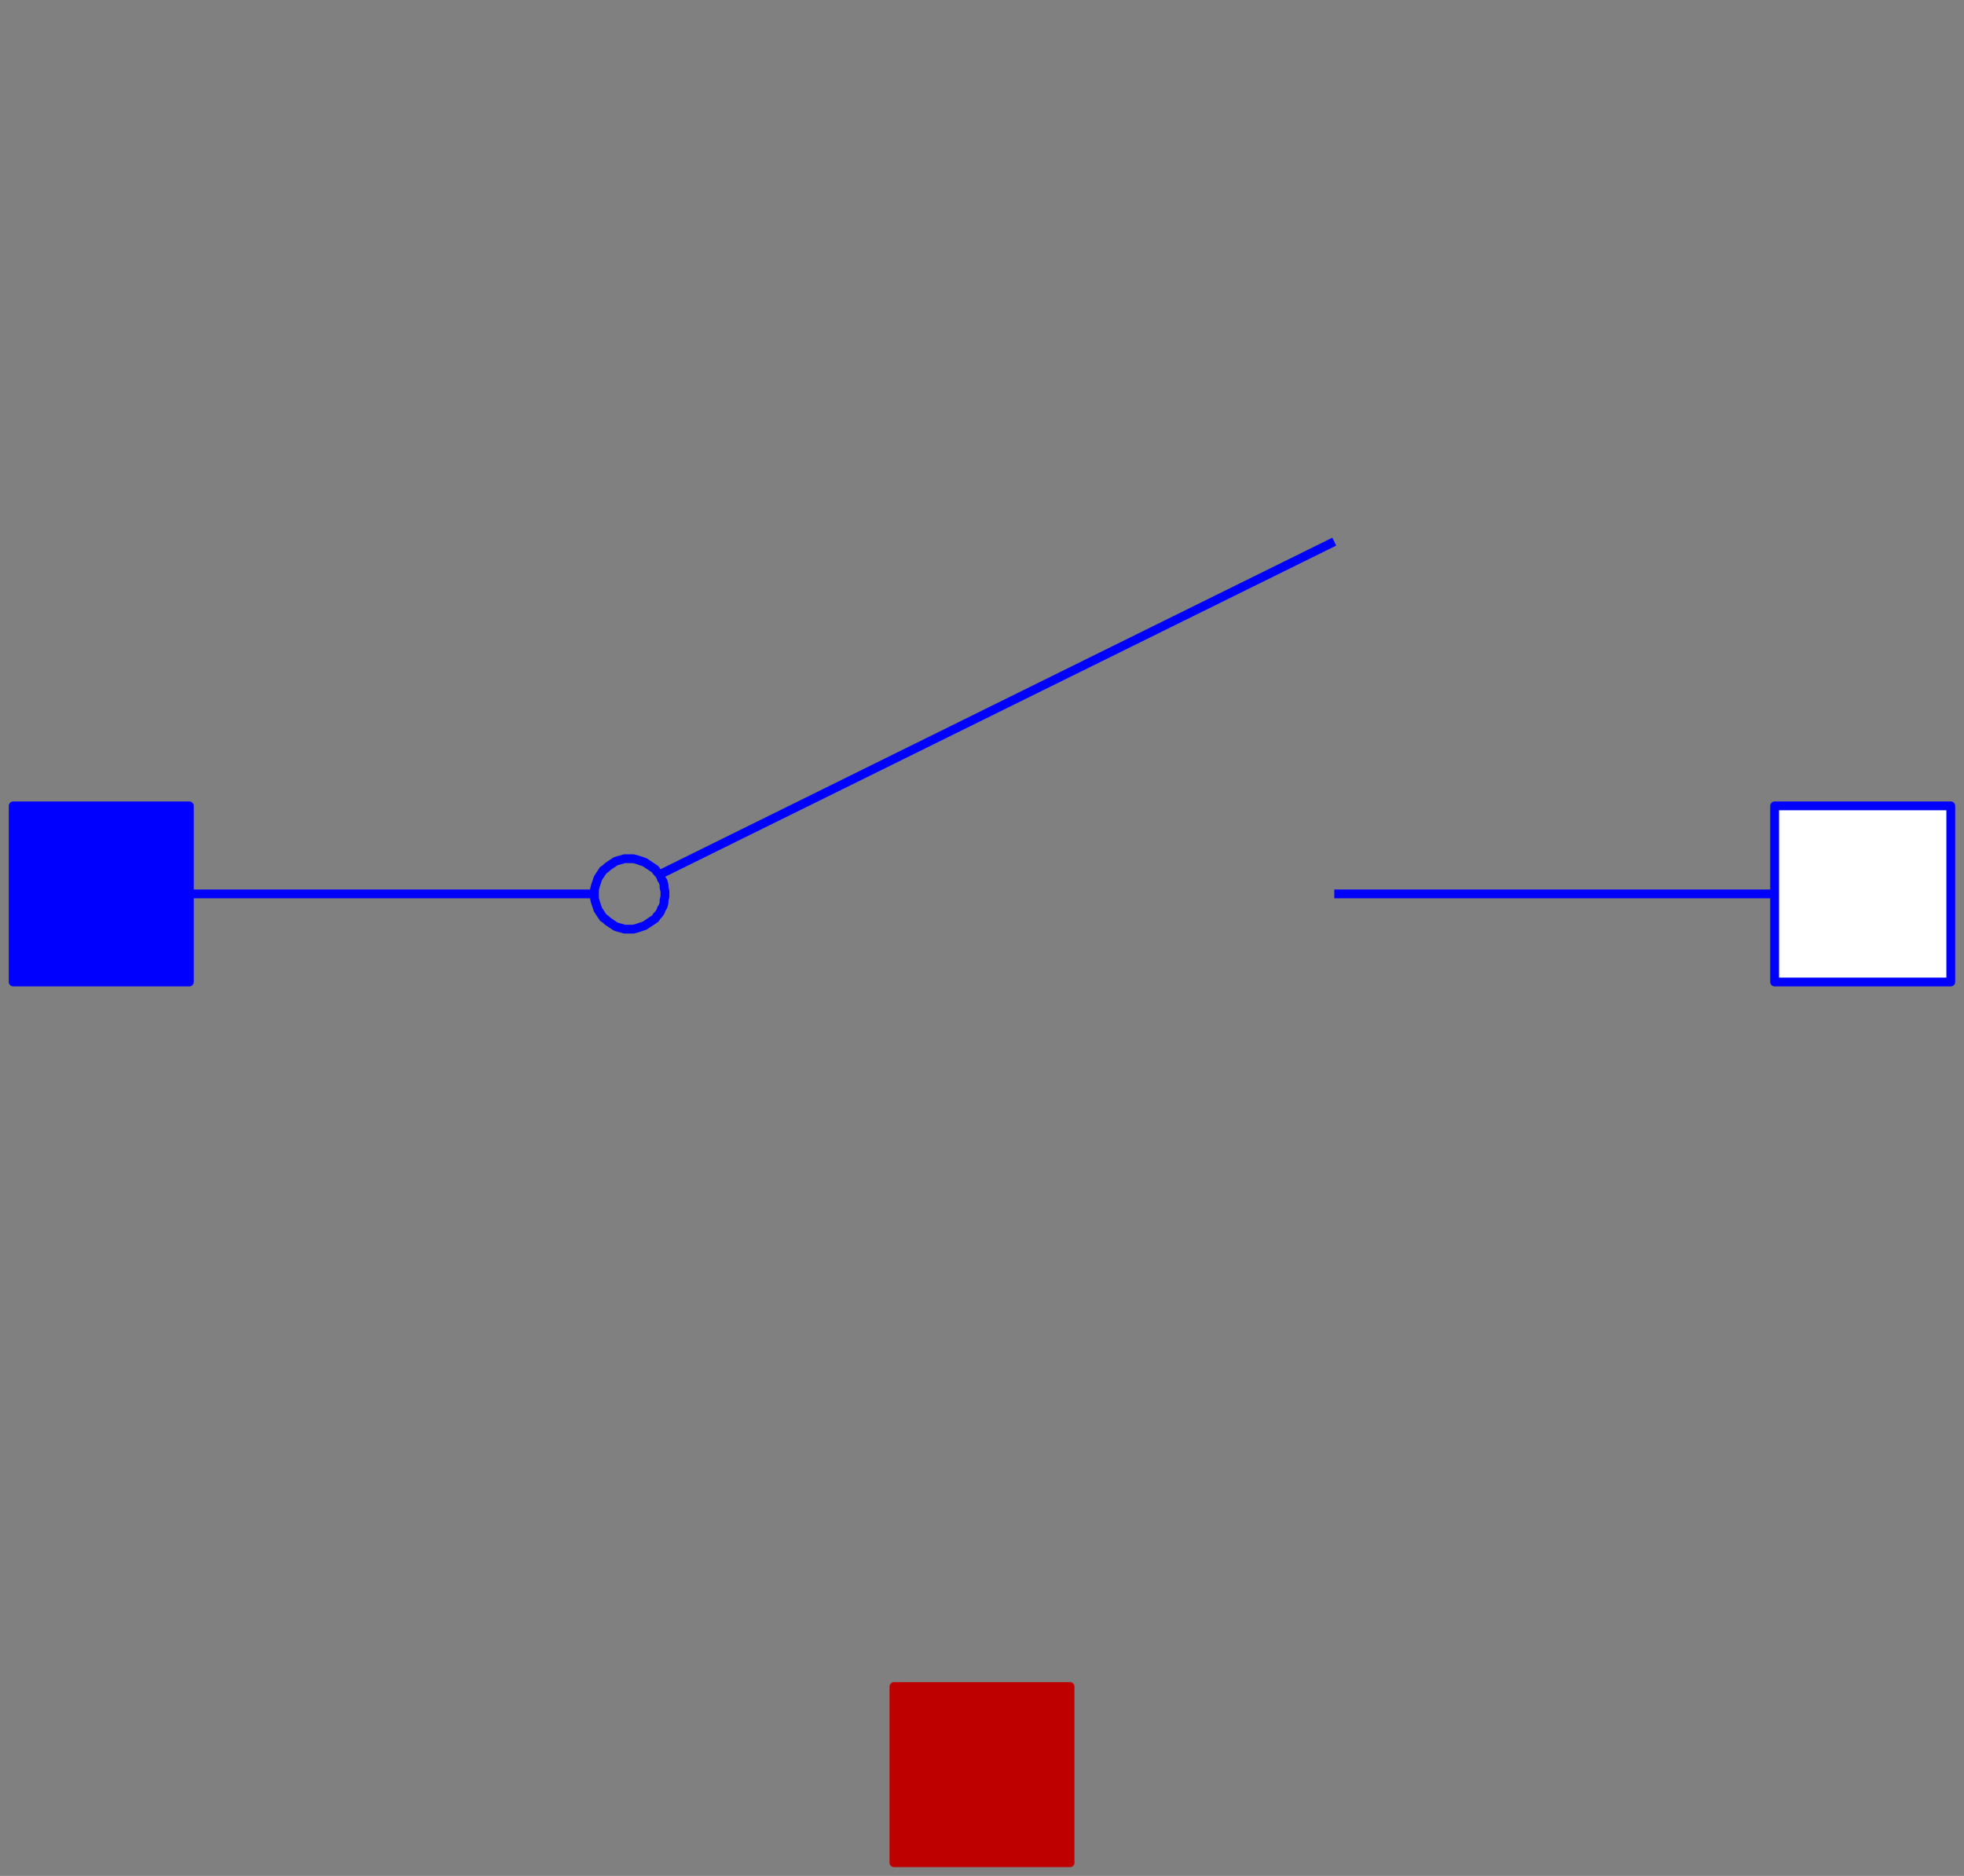 <svg width="223" height="213" xmlns="http://www.w3.org/2000/svg" xmlns:xlink="http://www.w3.org/1999/xlink">
	<rect width="100%" height="100%" fill="#808080" stroke="none"/>
	<g id="Modelica.Electrical.Analog.Interfaces.IdealSwitch" class="component">
		<polygon points="75.5,101.5 75.5,101.2 75.4,100.8 75.4,100.5 75.3,100.1 75.1,99.8 75.0,99.5 74.8,99.2 74.6,99.0 74.4,98.7 74.1,98.5 73.8,98.3 73.5,98.1 73.2,97.9 72.9,97.8 72.6,97.7 72.3,97.6 71.9,97.5 71.6,97.5 71.2,97.5 70.9,97.5 70.6,97.6 70.2,97.7 69.9,97.8 69.6,98.0 69.3,98.2 69.0,98.4 68.8,98.6 68.5,98.8 68.3,99.1 68.1,99.4 67.9,99.7 67.8,100.0 67.7,100.3 67.6,100.6 67.5,101.0 67.5,101.3 67.5,101.7 67.5,102.0 67.6,102.4 67.7,102.7 67.8,103.0 67.9,103.3 68.1,103.6 68.3,103.9 68.5,104.2 68.8,104.4 69.0,104.6 69.3,104.8 69.6,105.0 69.9,105.2 70.2,105.3 70.6,105.4 70.9,105.5 71.2,105.5 71.6,105.5 71.9,105.5 72.3,105.4 72.6,105.3 72.9,105.2 73.2,105.1 73.5,104.9 73.8,104.7 74.1,104.5 74.4,104.3 74.6,104.0 74.8,103.8 75.0,103.5 75.1,103.2 75.3,102.9 75.4,102.5 75.4,102.2 75.5,101.8" fill-opacity="0" stroke="#0000FF" stroke-width="1.0" stroke-linecap="butt" stroke-linejoin="round" />
		<polyline points="21.5,101.5 67.5,101.5" fill-opacity="0" stroke="#0000FF" stroke-width="1.0" stroke-linecap="butt" stroke-linejoin="round" />
		<polyline points="74.5,99.5 151.5,61.5" fill-opacity="0" stroke="#0000FF" stroke-width="1.0" stroke-linecap="butt" stroke-linejoin="round" />
		<polyline points="151.5,101.5 201.5,101.5" fill-opacity="0" stroke="#0000FF" stroke-width="1.0" stroke-linecap="butt" stroke-linejoin="round" />
		<g id="p" class="port">
			<polygon points="1.5,111.5 21.5,111.5 21.5,91.5 1.5,91.5" fill="#0000FF" stroke="#0000FF" stroke-width="1.0" stroke-linecap="butt" stroke-linejoin="round" />
		</g>
		<g id="n" class="port">
			<polygon points="221.5,111.5 201.5,111.5 201.5,91.5 221.5,91.5" fill="#FFFFFF" stroke="#0000FF" stroke-width="1.0" stroke-linecap="butt" stroke-linejoin="round" />
		</g>
		<g id="heatPort" class="port">
			<polygon points="101.5,211.5 121.5,211.5 121.5,191.5 101.5,191.5" fill="#BF0000" stroke="#BF0000" stroke-width="1.0" stroke-linecap="butt" stroke-linejoin="round" />
		</g>
	</g>
</svg>
